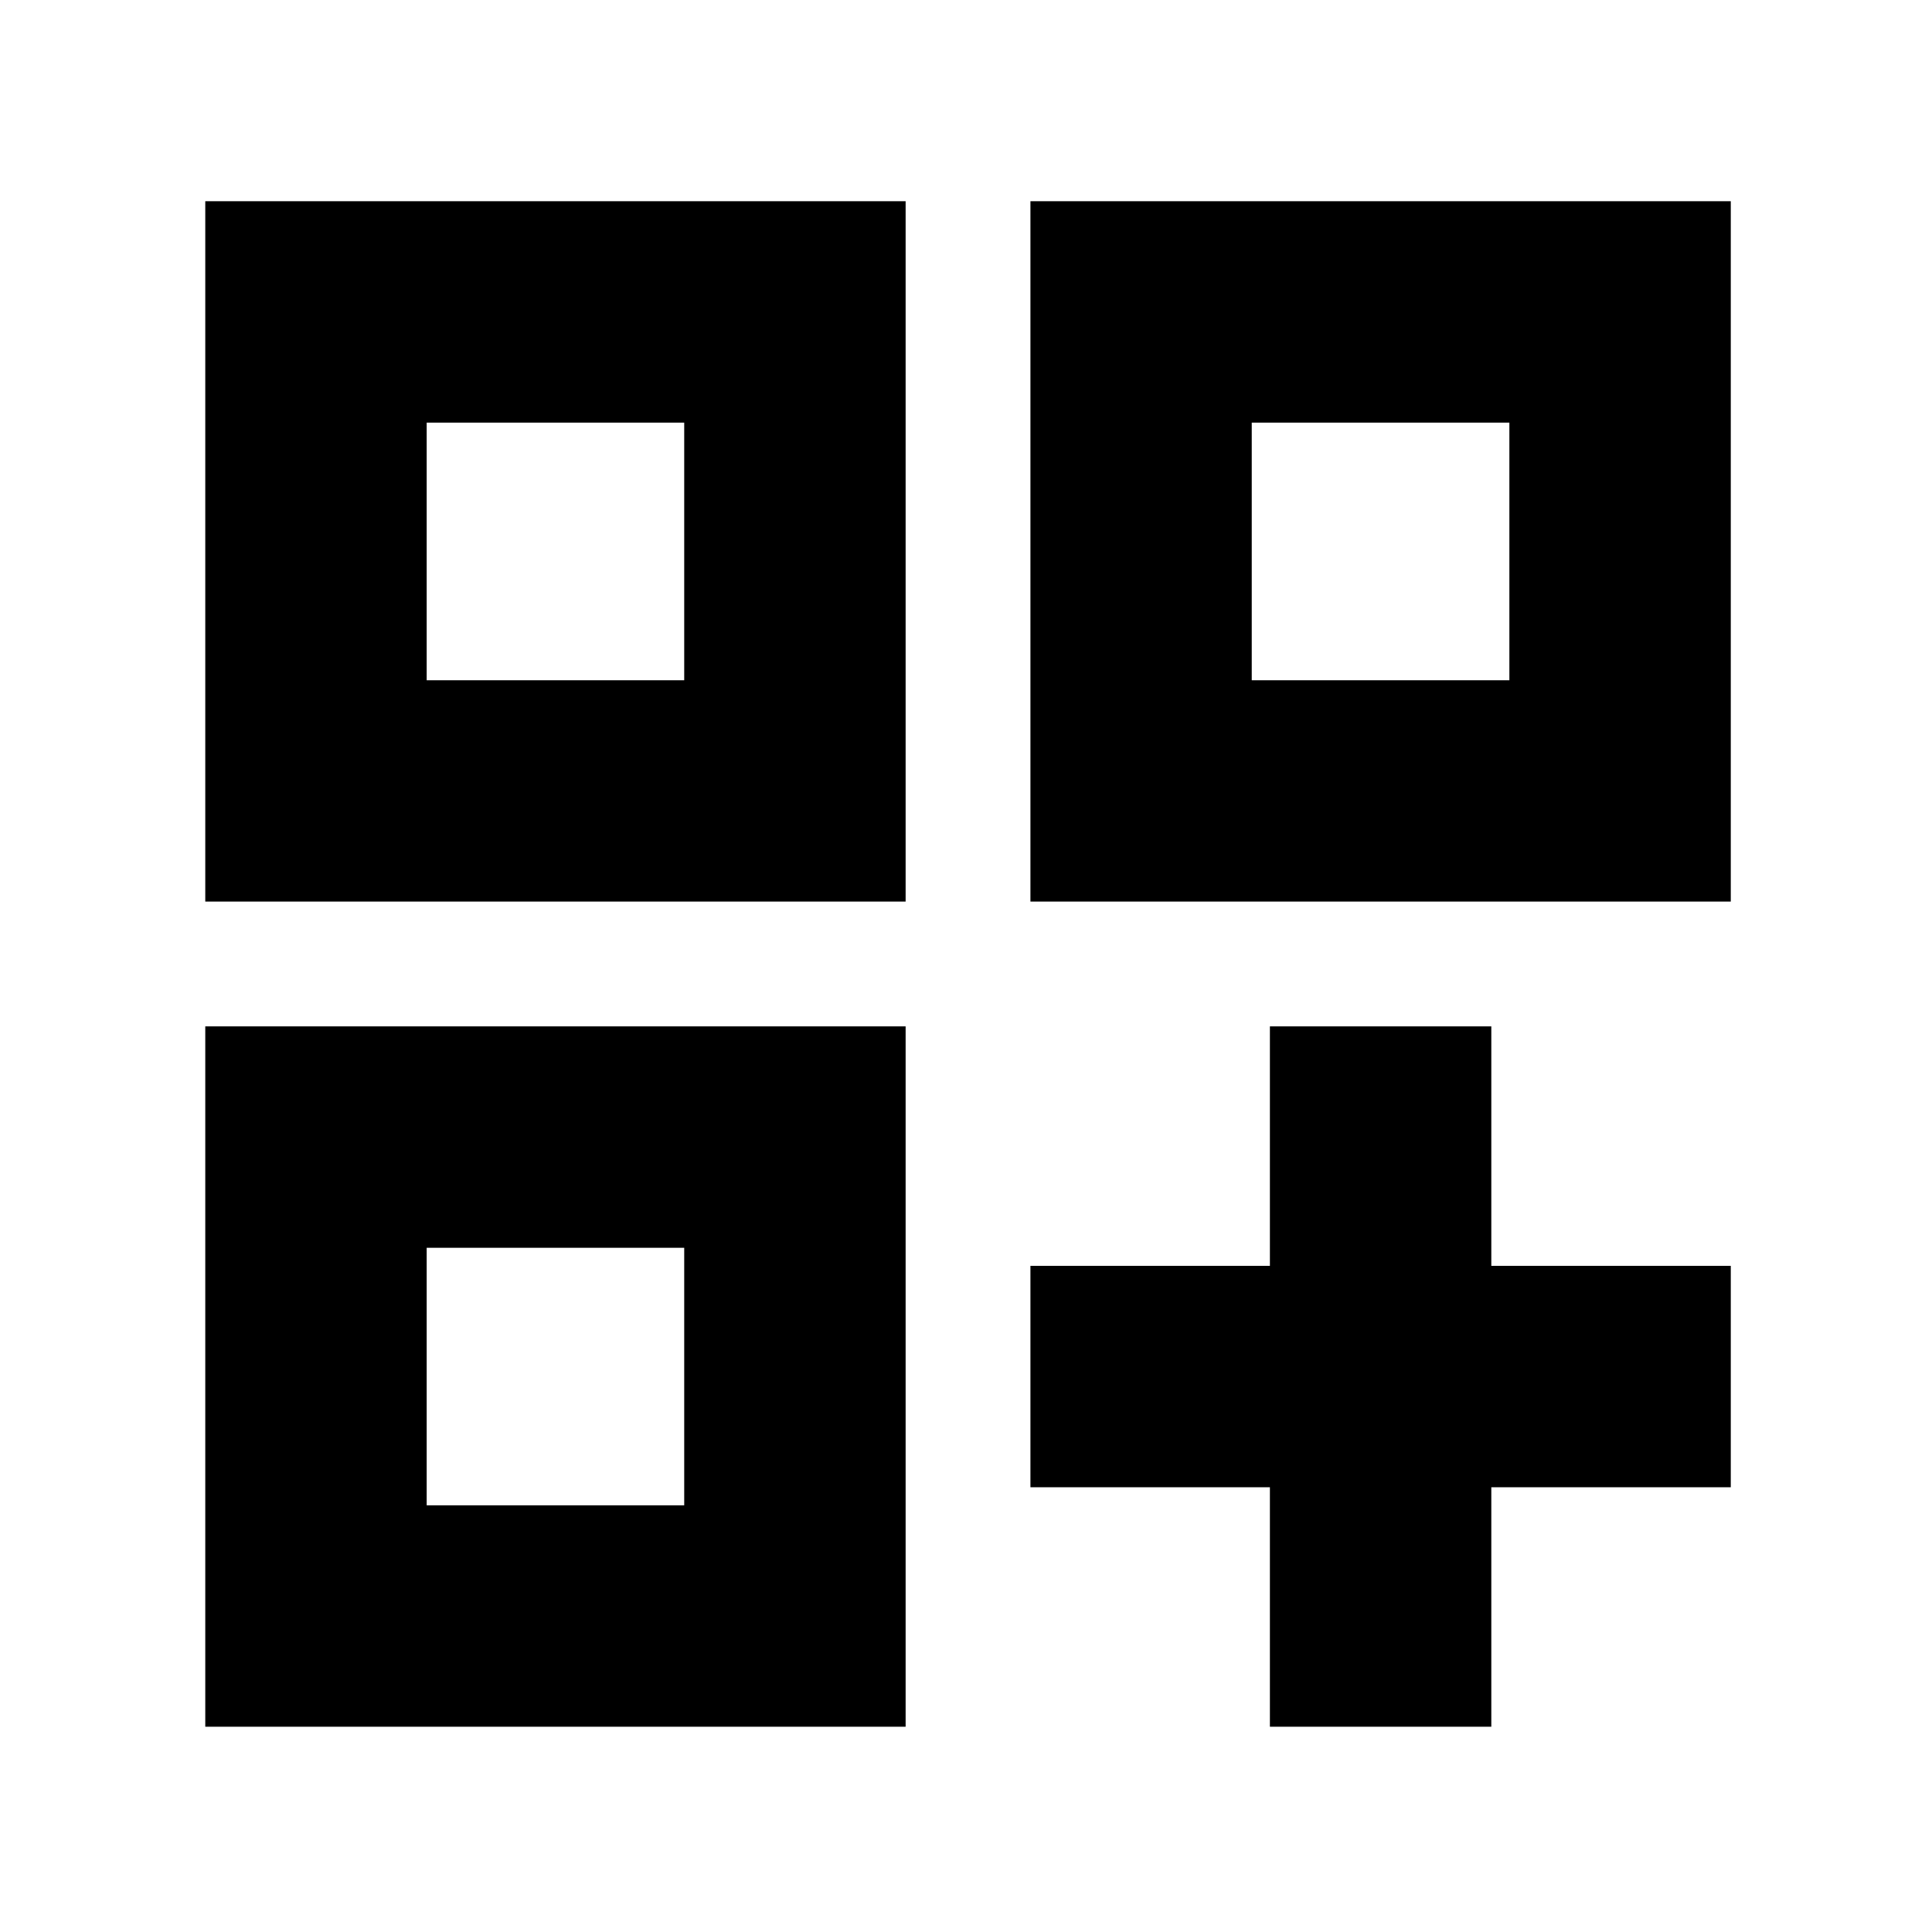 <svg xmlns="http://www.w3.org/2000/svg" height="20" width="20"><path d="M2.125 2.083H9.375V9.333H2.125ZM4.417 4.375V7.042ZM10.667 2.083H17.917V9.333H10.667ZM12.958 4.375V7.042ZM2.125 10.625H9.375V17.875H2.125ZM4.417 12.917V15.583ZM13.146 10.625H15.438V13.104H17.917V15.396H15.438V17.875H13.146V15.396H10.667V13.104H13.146ZM12.958 4.375V7.042H15.625V4.375ZM4.417 4.375V7.042H7.083V4.375ZM4.417 12.917V15.583H7.083V12.917Z"/></svg>